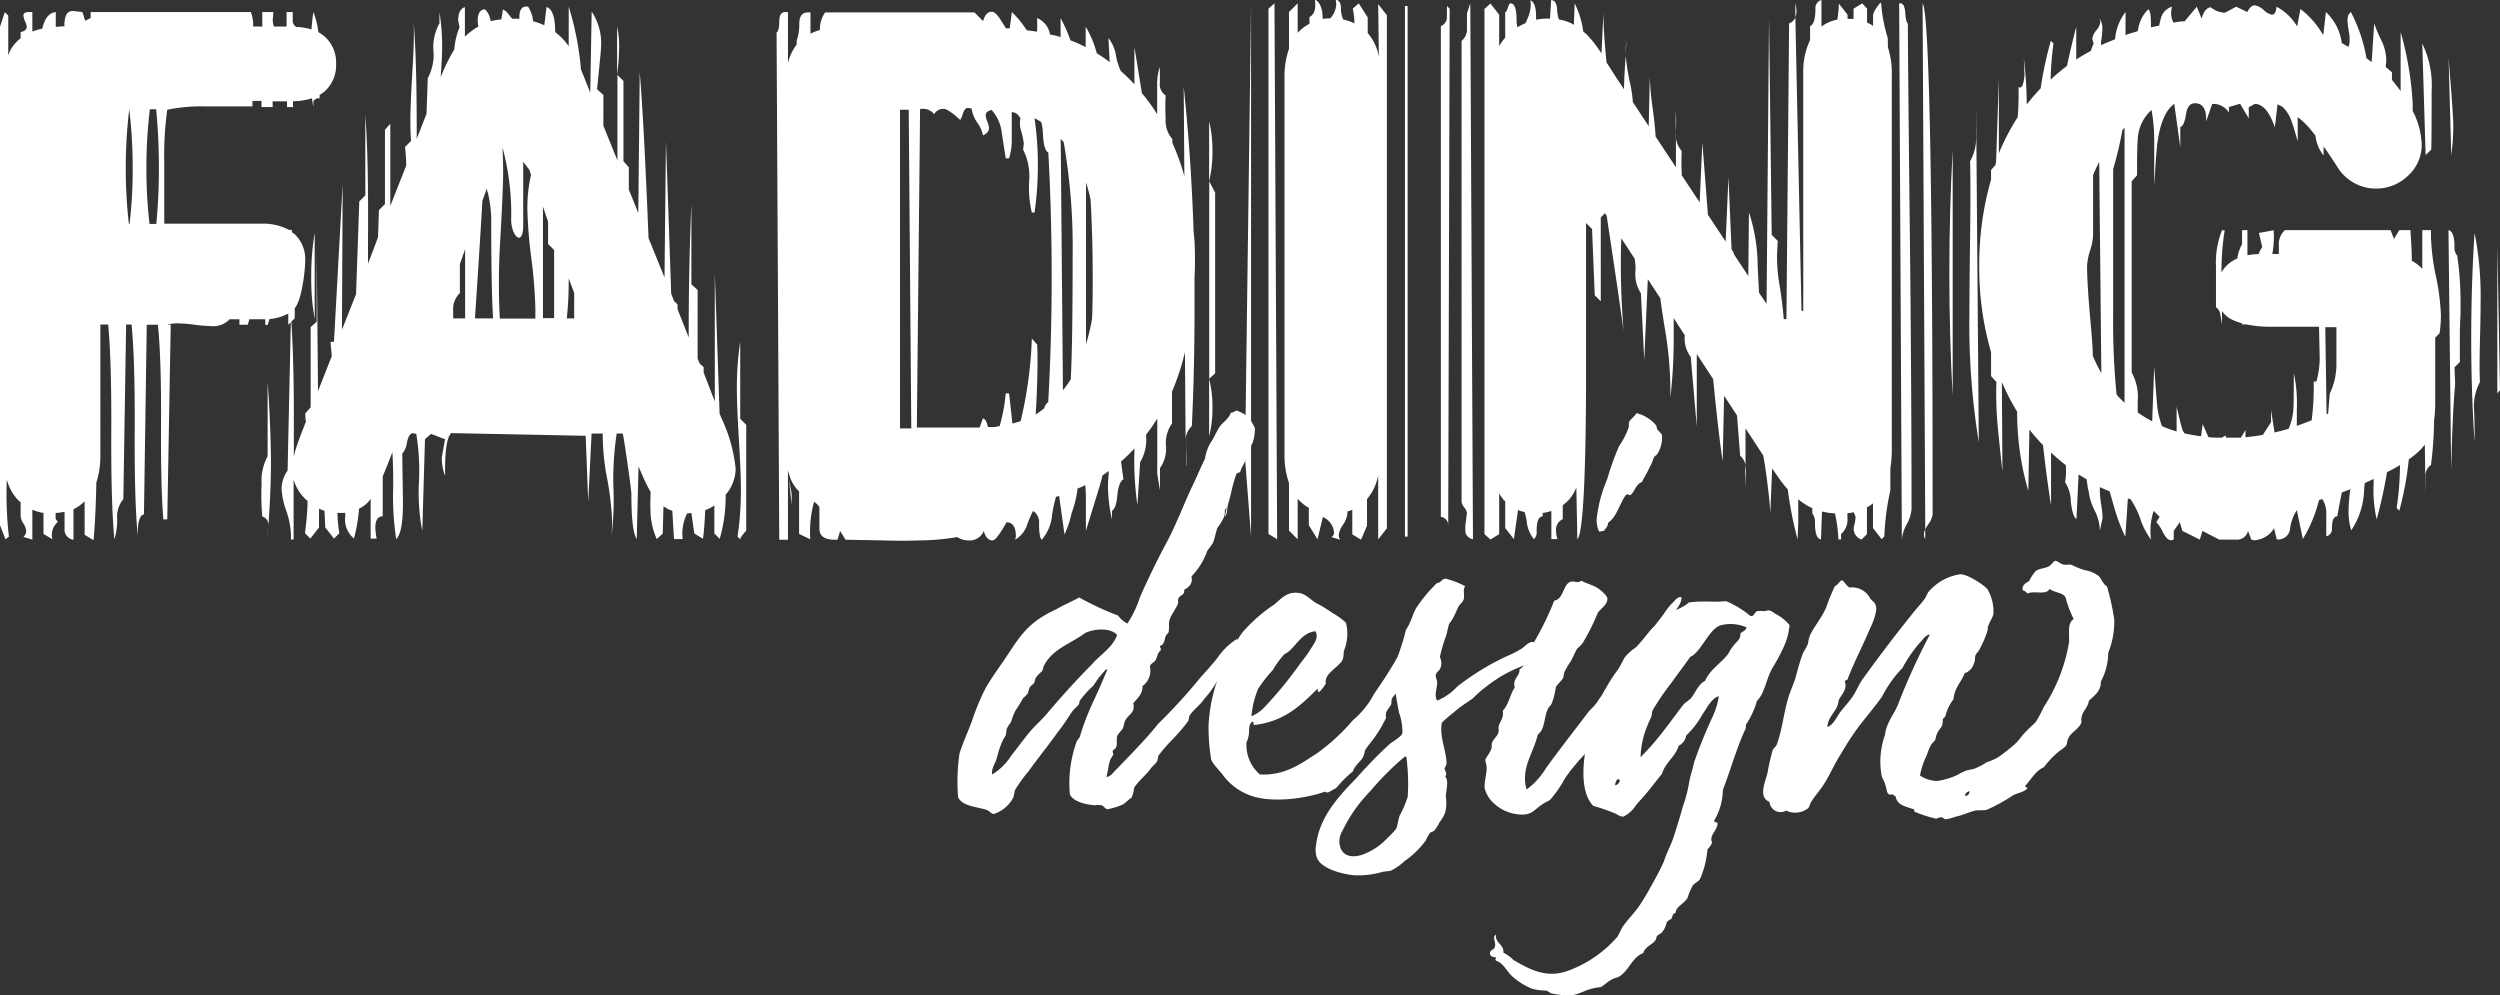 <svg xmlns="http://www.w3.org/2000/svg" viewBox="0 0 224.19 89.26"><rect x="0" y="0" width="224.19" height="89.26" fill="#333333" stroke="none"/><defs><style>.cls-1{fill:#fff;}</style></defs><title>Asset 1</title><g id="Layer_2" data-name="Layer 2"><g id="Layer_1-2" data-name="Layer 1"><path class="cls-1" d="M100.2,68.91c1.2-1.26,2.58-2.64,3.66-4a49.94,49.94,0,0,0,3.78-4.14c.54-.6,1.08-1.2,1.56-1.8a5.79,5.79,0,0,1,1.74-1.68c.24.84-.9,1.14-.78,2.22a5,5,0,0,0-1,1.56A9.83,9.83,0,0,1,108,62.67c-.36.54-1,1-1.32,1.5-.06.12-.06.3-.12.48a15.31,15.31,0,0,1-1.32,1.56,15.85,15.85,0,0,0-1.32,1.5c-.12.18-.06.42-.18.6s-.36.36-.54.6c-.42.6-1.08,1.08-1.5,1.74a2.51,2.51,0,0,1-.24.9c-.24.12-.48.42-.78.6a6.07,6.07,0,0,1-1.38.42c-.24-.06-.3-.3-.54-.36a2,2,0,0,0-.6,0c-.84-.06-2-.36-2.22-1a11,11,0,0,1,.6-4.68c.06-.18.24-.3.3-.48A23.15,23.15,0,0,1,98,63c.48-1,.9-2,1.32-3-.24.06-.36.3-.54.48a7.56,7.56,0,0,0-.72,1,8.51,8.51,0,0,0-1.2,1.32c-.06.06-.06.24-.12.36s-.42.42-.6.66c-.36.54-.78,1.2-1.26,1.8-.84,1.2-1.74,2.28-2.64,3.54A12.35,12.35,0,0,0,91,70.89a5,5,0,0,1-.12.6A3,3,0,0,1,89.1,73c-.24-.06-.42-.3-.6-.36-.84-.3-2.16-.3-2.58-1.14a17.47,17.47,0,0,1,.12-3.9c.3-1,.78-2,1.14-3a20.75,20.75,0,0,1,1.2-2.88c.48-.84,1.08-1.68,1.62-2.46,1.14-1.68,1.8-2.94,3.54-4a10.41,10.41,0,0,1,1.14-.6c.72-.42,1.32-.66,2.1-1.08a26.74,26.74,0,0,0,3.48,1.62,2.53,2.53,0,0,0,.84.72,9.87,9.87,0,0,0,1.14-2.4c.72-1.62,1.5-3.24,2.34-4.8s1.5-3.3,2.28-5c.42-.84.78-1.74,1.2-2.58a3.81,3.81,0,0,1,.66-1.68c.24-.42.42-.84.66-1.2s.84-.72,1-1.26c.12.06.42-.18.54-.18a4.9,4.9,0,0,1,1.08.6c.06.12.54.9.54,1a4.19,4.19,0,0,1-.18,1.2c-.12.36-.42.66-.54,1,0,.72-.42,1.08-.6,1.68-.06.12-.3.06-.36.24-.36,1-.48,1.92-.78,2.82-.06.18-.24.3-.24.42s0,.36-.06.54a4.53,4.53,0,0,1-.6,1c-.18.48-.24,1-.42,1.38a6.31,6.31,0,0,1-.48.66,6.46,6.46,0,0,1-1.44,2.34c.18.66-.3,1-.66,1.2.12.42-.36.48-.48.72s0,.36-.06.48c-.12.42-.66,1.08-.78,1.56-.06.3,0,.66-.06,1,0,.12-.24.24-.3.48s-.12.72-.48.78c0,.18.12.18.06.42-.3.18-.3.66-.48.9s-.42.24-.48.54a1.7,1.7,0,0,1-.66,1.74c0,.78-.48,1.08-.84,1.56.24.84-.48,1-.72,1.56-.12.24-.12.54-.24.72s-.42.48-.48.66,0,.66-.06.9-.18.24-.3.36.06.3,0,.42-.24.36-.3.54c-.12.42-.18,1-.3,1.44C99.66,69.63,99.9,69.15,100.2,68.91Zm-6.6-9.18c-.06.12-.06.36-.18.48s-.42.36-.54.6-.06.36-.18.48-.3.24-.36.36-.12.36-.18.54a2.84,2.84,0,0,1-.42.42,10.51,10.51,0,0,1-.66,1.08,5.72,5.72,0,0,0-.42,1.08,2.79,2.79,0,0,0-.36.54c-.06.18-.06.48-.12.66a3.54,3.54,0,0,0-.36.66,8.6,8.6,0,0,0-.42,1.32c-.12.48-.54,1-.42,1.5a5.35,5.35,0,0,0,1.74-1.74c.54-.66,1-1.32,1.56-2s1.14-1.14,1.68-1.8c1.32-1.56,2.58-2.94,4-4.38.72-.84,1.8-1.44,2.22-2.58-.54-.66-2-.6-2.88-.18C96,57.75,94.38,58.17,93.6,59.73Z"/><path class="cls-1" d="M118.14,61.77c-1.5,1.5-3,2.94-5.64,3.24-.18.06,0-.3-.18-.3-.42.24-.24.9-.36,1.32a1.92,1.92,0,0,1-.18.54,3.5,3.5,0,0,0,1.2,2.88c2.28.12,3.72-1,5.16-1.92a18.33,18.33,0,0,0,3.18-2.94,7.88,7.88,0,0,0,1.92-2.4,38.89,38.89,0,0,0,2.34-3.72c.24-.36.42-1,1-1,.18.6-.36,1.08-.36,1.62-.06.12.06.3,0,.42a16.33,16.33,0,0,1-.84,1.86c-.06.24,0,.42-.06.6s-.36.42-.48.66,0,.42-.12.6-.3.42-.42.66a1.29,1.29,0,0,0,0,.48,10.4,10.4,0,0,1-.9,1.56c-.3.48-.72.9-1,1.38a2.26,2.26,0,0,1-.18.6c-.24.42-.72.72-.9,1.26a11.89,11.89,0,0,0-1.5,1.5c-.24.12-.42.24-.66.36S119,71,118.8,71c-1.86.66-4.8,1-6.6.36a5.25,5.25,0,0,1-2.58-1.92c-.3-.36-.9-1-1-1.32a16.92,16.92,0,0,1-.24-3.12,14.45,14.45,0,0,1,2-6.6,12.14,12.14,0,0,1,1.08-1.74,14.33,14.33,0,0,1,2.82-2.46c.54-.42,1.14-1.26,2.34-1,.54.12,1,.66,1.44.9a10.64,10.64,0,0,1,1.38.84,6.76,6.76,0,0,1,1.26.9,4.06,4.06,0,0,1-.18,2.52c-.06.42,0,.66-.24,1-.48.6-1.56,1.14-1.38,1.92a3.4,3.4,0,0,1-.6.78C118.14,62.07,118.2,61.83,118.14,61.77Zm-3-3.06a8,8,0,0,0-1,1.38,12.5,12.5,0,0,0-1.32,1.68,8.68,8.68,0,0,0-.6,2.46,3.35,3.35,0,0,0,1.2-.84,35.87,35.87,0,0,0,3.06-3.72c.3-.42.72-.9,1-1.38s.84-1.08.48-1.68c-1.2.12-1.68,1.26-2.46,1.86C115.38,58.59,115.26,58.59,115.14,58.71Z"/><path class="cls-1" d="M137.64,59.37a12.08,12.08,0,0,0-4.38,2.22,9.29,9.29,0,0,0-1.14,1c-.48.36-1,.66-1.5,1.08s-.9.72-1.32,1.14c-.24,1.26.42,2.52.42,3.66a1.28,1.28,0,0,1-.18.42c0,.24.3.48.06.72.36.54.06,1.2.06,1.86a3.58,3.58,0,0,1-.06,1.38,3,3,0,0,1-.48.84,4.42,4.42,0,0,1-.48.78c-.12.12-.3.12-.42.24a3.61,3.61,0,0,0-.36.66,8.06,8.06,0,0,1-1.92,1.86,4.87,4.87,0,0,1-1.2.84c-.18.06-.48.06-.78.12a7.62,7.62,0,0,1-2.52.3c-1.26-.12-3.06-.66-3.36-1.62a2.15,2.15,0,0,1-.06-1.08c.3-2.58,2.1-4.44,3.6-6,.9-1,1.92-2.1,3.06-3.12.36-.24,1-.66,1.08-.9a5,5,0,0,0-.3-1.86c-.24-1.2-.36-2.16-.54-3.24.18-1.44.84-2.7,1.14-4.14a.21.21,0,0,0,.06-.12c.42-.6.54-1.32.9-1.92a13.51,13.51,0,0,1,1.86-2.22c.3.06.48-.48.84-.36a8.15,8.15,0,0,1,1.68.66c-.24.3-.06.72-.12,1.08s-.36.48-.54.84a8.26,8.26,0,0,1-.36.78,3.17,3.17,0,0,1-.42.66c-.12.36-.18.78-.3,1.14a13.67,13.67,0,0,0-.54,1.86,1.15,1.15,0,0,1,0,1.08c-.12.18-.3.3-.36.48s.12.48.12.72c0,.54-.3,1.14,0,1.62a5.17,5.17,0,0,0,1.8-1.26,22.38,22.38,0,0,1,3.66-2.34c.66-.36,1.38-.6,2-1,.3-.12.72-.72,1.14-.66a1,1,0,0,1,.72.6C138.3,58.65,137.76,59.07,137.64,59.37Zm-11.52,8.52c-.06,0-.06-.06-.12-.06a25.54,25.54,0,0,0-3.12,3.12,13.45,13.45,0,0,0-2.52,3.6,1.78,1.78,0,0,0-.24,1.08c.12,1.08,1,1.38,2.1,1a5.81,5.81,0,0,0,2.22-1.5c.3-.3.78-.72.84-1s.12-.66.24-1a9.43,9.43,0,0,0,.72-1.68A18.57,18.57,0,0,0,126.12,67.89Z"/><path class="cls-1" d="M150.78,53.55c.06.78-.78,1.14-.72,2.1-1.26,1.74-2.4,3.6-3.48,5.46,0,.72-.42,1-.84,1.56s-1,1.44-1.56,2.16c-.24.36-.42.78-.66,1.14-.66,1-1.56,1.74-2.22,2.58a11.2,11.2,0,0,0-1,1.32A10.2,10.2,0,0,1,139,71.73c-.18.12-.48.24-.72.42-.66.42-.84.9-1.8.9A3.8,3.8,0,0,1,133.92,72a2.68,2.68,0,0,1-.78-1.32c-.06-.48.18-1.26.18-1.86,0-.24-.12-.48-.12-.66s.36-.54.54-1c.06-.18,0-.42.06-.54.12-.36.42-.54.54-.84s0-.42.06-.66c.12-.48.48-.72.36-1.38.54-.54.66-1.5,1.08-2.1-.24-.78.48-1,.42-1.62.36-.18.54-.6.78-1a2.62,2.62,0,0,0,.42-1.26,26.09,26.09,0,0,0,1.92-3.9c.84-.12.78-1.44,1.44-1.68.36-.12.66.18,1-.12.18.18.9.36,1.32.6s1,.78,1,1c.06.48-.54.9-.84,1.26a19.71,19.71,0,0,1-1.38,2.76,3.64,3.64,0,0,1-.48.48c-.18.3-.36.72-.54,1.08a8.87,8.87,0,0,0-.6,1c-.06.12-.06.36-.12.54s-.48.54-.66.84a6.33,6.33,0,0,1-.36,1.44c-.06.18-.3.36-.36.54-.36.78-.24,1.8-.9,2.28-.36,1.62-1.56,3-1,4.92a6.66,6.66,0,0,0,1.74-1.92c1.26-1.74,2.58-3.42,3.9-5.16a4.19,4.19,0,0,0,.84-1,9,9,0,0,0,.66-1c1-1.14,1.92-2.58,2.94-3.84.72-.9,1.5-1.86,2.22-2.82a6.06,6.06,0,0,1,.78-1C150.12,54,150.36,53.49,150.78,53.55Zm-7.38-5.88a2.47,2.47,0,0,1-.18-1.44,12.43,12.43,0,0,1,.9-3.24,24.46,24.46,0,0,1,1.08-3,7,7,0,0,0,.84-1.62c.06-.18,0-.36.06-.54s.48-.48.66-.78a3.32,3.32,0,0,1,1.74,1.08c.06.06.06.24.12.36s.42.42.42.54a2.72,2.72,0,0,1-.42,1.68c-.06.12-.24.18-.3.3s-.18.54-.36.84c-.24.54-.54,1-.72,1.38-.54.18-.6.78-1,1.14-.06.12-.24-.12-.42,0-.6.78-.78,1.92-1.62,2.52,0,.36-.24.48-.36.72C143.64,47.61,143.58,47.67,143.4,47.67Z"/><path class="cls-1" d="M157.56,54.81a2.41,2.41,0,0,1,.66,0c.48-.12.48-.12,1,.24a4.11,4.11,0,0,1,1.26,1,6,6,0,0,1-.54,2,17.39,17.39,0,0,1-1,1.86c-.6,1.08-.66,2.22-1.38,2.94a7.86,7.86,0,0,1-1,2.16c0,.18,0,.36-.06.42-.78,1.68-1.32,3.66-2,5.4a5.53,5.53,0,0,1-.78,2.76c0,.24.36.06.3.3-.06.66-.78,1-.48,1.68a2.17,2.17,0,0,1-.42.6,8.51,8.51,0,0,1-.66,2.64c-.12.24-.48.36-.66.6a6.51,6.51,0,0,0-.48,1.14c-.24.36-.66.6-.9.9s-.06.48-.36.48c-.06.18-.12.3-.18.48a1.07,1.07,0,0,0-.42.3,2.08,2.08,0,0,1-.42.9c-.12.12-.3.18-.42.3s-.06.3-.18.42c-.3.42-.9.54-1.08,1.14-1,.36-1.26,1.56-2.16,2.1-.18.12-.42.12-.6.24-.42.18-.78.6-1.08.72a3,3,0,0,0-.72.12c-.6.12-1.26.54-1.86.6a6.5,6.5,0,0,1-1.86-.18,2.7,2.7,0,0,0-.42-.24,5,5,0,0,1-1.32-.18,6.42,6.42,0,0,1-1.62-1c-.6-.48-.84-1.26-1.56-1.5-.12-.12,0-.18,0-.3-.3,0-.6-.12-.54-.42s.36-.24.42-.48c.18-.48-.3-.9.12-1.14-.12.78.72.84.66,1.62a3.49,3.49,0,0,1,.9.66c1.26.72,2.82,1.68,4.8,1a10.76,10.76,0,0,0,4.5-3.06c.18-.24.3-.6.48-.9.42-.6,1-1.2,1.44-1.8a21.85,21.85,0,0,0,1.2-2,23.32,23.32,0,0,0,1.08-2.1c.24-.78.66-1.5.9-2.28s.54-1.68.78-2.58a13.35,13.35,0,0,0,.54-2c.12-.78.3-1.2.48-2a42.79,42.79,0,0,1,1.68-4.14,6.84,6.84,0,0,0,.54-1.8c-.66.18-1.08,1.08-1.5,1.68a7.67,7.67,0,0,1-1.44,1.86,1.15,1.15,0,0,1-.66.9c-.3,1-1.2,1.5-1.5,2.52-.54.66-1.2,1.56-1.86,2.28a6.49,6.49,0,0,0-.6.72,2.73,2.73,0,0,1-1,.84c-.36,0-.48-.18-.78-.3a18.08,18.08,0,0,0-1.92-.66c-1.32-1.38-.9-4.32-.42-6.42a14.84,14.84,0,0,1,2.64-5.82c.24-.36.42-.78.6-1.08a4.59,4.59,0,0,1,1-.9c.6-.6,1.08-1.32,1.56-1.8.12-.12.3-.18.42-.3a1.86,1.86,0,0,0,.42-.54c.66-.6,1.8-.84,2.34-1.38,1.2-.18,2.16,0,3.36-.12a8.68,8.68,0,0,1,2.16,1.32C157.26,55.35,157.32,54.93,157.56,54.81ZM145.26,70c-.18-.36-.42.12-.42.42A.51.51,0,0,0,145.26,70Zm6.36-11.16c-.54.78-1.14,1.56-1.74,2.4a22.33,22.33,0,0,0-1.68,2.46c-.06.18-.06.36-.12.6a7,7,0,0,0-.3.66,7.8,7.8,0,0,0-.66,2.94,23.34,23.34,0,0,0,2-2.28c.66-.84,1.26-1.68,1.86-2.46.18-.18.48-.36.66-.54.42-.54.66-1.26,1.26-1.56.48-1.08,1.44-1.56,2.1-2.46a4,4,0,0,1,.42-.66c.3-.42.66-.54.66-1.14.18-.18.48-.24.54-.54a3.52,3.52,0,0,0-2.34-.18C153.24,56.43,152.58,58.41,151.62,58.89Z"/><path class="cls-1" d="M189.06,58.53a5.49,5.49,0,0,1-.66,2.58c0,.9-.6,1.26-1.08,1.74-.12.78-.78,1-.66,1.92-.24.66-1,.9-1.2,1.5-.12.18-.06.48-.24.66a4.18,4.18,0,0,1-.54.42,7.84,7.84,0,0,0-1.38,1.44c-.78.36-1.14,1.08-1.68,1.68-.06.18.18.06.18.24-.36.36-.78.36-1.26.6a15.43,15.43,0,0,1-2.4,1.32c-.3.06-.66,0-1,.06-.54.12-1.14.42-1.74.54a5,5,0,0,1-.9.24c-.18,0-.24-.18-.42-.18s-.36.12-.48.12a11.28,11.28,0,0,1-1.86-.6c-.18-.06,0-.18-.12-.24-.72-.24-1.5-.36-1.62-1.14a.81.81,0,0,1-.24-.18h-.36a.84.84,0,0,1-.18-.24,4.15,4.15,0,0,0-.18-.72c-.06-.24-.24-.48-.3-.72a7,7,0,0,1,.3-3.66c.12-1.14.84-1.86,1.2-2.82a58.38,58.38,0,0,1,2.82-6.18c-.3,0-.54.3-.72.54a7.43,7.43,0,0,0-.66.78,11.62,11.62,0,0,0-1.08,1.68,9.49,9.49,0,0,0-1,1.2,10.64,10.64,0,0,0-.84,1.38c-.6.84-1.26,1.62-1.92,2.46a25.06,25.06,0,0,0-1.74,2.64c-.6.9-1,1.92-1.56,2.76-.24.42-.78,1-1.08,1.5-.18.24-.18.54-.36.66a1.85,1.85,0,0,1-1.92.18,1,1,0,0,1-1.5-.78c-1-.42-.42-1.68-.18-2.58a18.21,18.21,0,0,1,.48-2.1c.12-.18.3-.3.36-.48.48-1.32.6-2.7,1-4.08.18-.66.48-1.26.66-1.86s.36-1.38.6-2c.12-.42.42-.72.54-1.14a3.2,3.2,0,0,1,.18-.72c.42-.84,1.08-1.62,1.44-2.46a18.16,18.16,0,0,1,.78-1.92c.3-.12.36-.42.66-.54.24.18.36.48.66.66a1.8,1.8,0,0,1,1.86,1c.36.36.54.42.54,1a5.73,5.73,0,0,1-.54,1.62c-.6,1.44-1.5,3.18-2,4.5,0,.18-.24.18-.3.3.3.66-.3,1.2-.54,1.68-.06,1-1,1.44-1,2.4.54-.18.78-.84,1.14-1.32s.78-.9,1.14-1.44.54-1.08.9-1.56c1.38-1.92,2.88-3.9,4.38-5.76.36-.48.78-.9,1.14-1.38.18-.24.24-.54.42-.72a4.63,4.63,0,0,1,2.7-1.5c.6-.12,2.16.9,2.52,1.32a3.92,3.92,0,0,1,.54,2.22c-.06.36-.3.6-.42,1-.12.12-.06.36-.12.54a9.33,9.33,0,0,1-.66,1.56c-.12.3-.36.42-.42.66s0,.48-.12.66a1.27,1.27,0,0,1-.84.9c-.3.84-.9,1.26-1,2.34a3.9,3.9,0,0,0-.72,1.5c-.06.12-.24.24-.24.3s0,.36-.06.54-.3.42-.42.66a2.31,2.31,0,0,0-.18.6c-.12.24-.36.36-.42.54a5.66,5.66,0,0,0-.36.9,6.33,6.33,0,0,0-.6,1.8,2.81,2.81,0,0,0,1.56.48,6.26,6.26,0,0,0,1.8-.54,4.06,4.06,0,0,1,.72-.36c.3-.12.66-.12.9-.24a5.44,5.44,0,0,0,1-.54,4.54,4.54,0,0,0,1.08-.48,15.22,15.22,0,0,0,1.44-1.14c.42-.36.66-.84,1.08-1.2.24-.3.6-.54.84-.84a12.07,12.07,0,0,0,.66-1.26,15.19,15.19,0,0,0,2.28-5.82c.06-.9-.18-1.68.42-2.1a9.09,9.09,0,0,1-.72-1.92c-.24-.48-1-.42-1.44-.78-.3.6-1.38.12-2,.42a.69.69,0,0,0-.42-.3c-.06-.54.36-.66.6-.84a3.37,3.37,0,0,1,.6-.9c.36-.24,1-.24,1.26-.48s.36-.42.48-.42.36.18.6.3.66,0,.84.06a7.2,7.2,0,0,0,1.2.48,2.74,2.74,0,0,1,1.26.54c.3.36.42.78.72.9a22,22,0,0,1,.66,3A7.5,7.5,0,0,1,189.06,58.53ZM176.64,70.95c-.24.06-.42.18-.42.42C176.52,71.37,176.58,71.19,176.64,70.95Z"/><path class="cls-1" d="M22.68,9.58v0S22.71,9.59,22.68,9.58Z"/><path class="cls-1" d="M28.22,20.88a23.4,23.4,0,0,0-.31,4,20,20,0,0,0,.31,3.72Z"/><path class="cls-1" d="M66.38,30.66a26.85,26.85,0,0,0-.3,4.26q0,1.5.18,4.47t.18,4.47a27.83,27.83,0,0,1-.3,4.26l.24.24q0-.18.54-.78V38.1l-.54-.54Z"/><path class="cls-1" d="M55.34,2.4V6.72a20.64,20.64,0,0,0,.18-2.52A7.57,7.57,0,0,0,55.34,2.4Z"/><path class="cls-1" d="M24,47.23c0,.3,0,.6-.06.89S24,48,24,47.23Z"/><polygon class="cls-1" points="70.99 45.3 70.99 44.28 70.75 42.96 70.99 45.3"/><path class="cls-1" d="M24,34.26v6.66a4.58,4.58,0,0,0-.54,2.46,22,22,0,0,0,.06,2.94.74.74,0,0,1,.54.78s0,.08,0,.13c.15-2,.24-4,.24-6.07Q24.25,37.62,24,34.26Z"/><path class="cls-1" d="M108.73,36.54a10.61,10.61,0,0,0-.3-2.58v5.16A10.15,10.15,0,0,0,108.73,36.54Z"/><path class="cls-1" d="M72.71,1.08h0S72.72,1,72.71,1.08Z"/><polygon class="cls-1" points="108.44 33.96 108.97 33.48 108.97 17.28 108.44 16.26 108.44 33.96"/><path class="cls-1" d="M106.39,41.7l0-2.48a3.49,3.49,0,0,0,0,.55Q106.33,42.24,106.39,41.7Z"/><path class="cls-1" d="M104.58,8.51h0S104.58,8.5,104.58,8.51Z"/><path class="cls-1" d="M108.43,10.86v5.4a11.62,11.62,0,0,0,.3-2.7A11.63,11.63,0,0,0,108.43,10.86Z"/><polygon class="cls-1" points="113.75 0.78 113.75 47.88 114.53 48.36 114.29 0.3 113.75 0.78"/><rect class="cls-1" x="125.99" y="0.54" width="0.24" height="47.58"/><path class="cls-1" d="M123.65,5.08a4.46,4.46,0,0,0-1-2.12h0V1.56L121.85.3l-.54.48a6.07,6.07,0,0,1,.15,1.32,4.08,4.08,0,0,0-1-.35,2.31,2.31,0,0,1-.21-1q0-.72-.48-.78a2,2,0,0,1,.06.48,2.06,2.06,0,0,1-.53,1.19,4.83,4.83,0,0,0-.67.06l-.06-.65q-.18-.9-.66-1.08.18,1.2-.48,1.56v.6a4,4,0,0,0-1.06.81l0,0V.3l-.78.78v3.3a7.48,7.48,0,0,0-.4,2.54V40.76a7.46,7.46,0,0,0,.4,2.54v4.28l.78.78V44.68l0,.05a4.06,4.06,0,0,0,1,.81V47.1l.78,1.26.48-2a1.68,1.68,0,0,1,1,1.38.43.43,0,0,1-.24.42l.78.24a1,1,0,0,1-.12-.42,2.12,2.12,0,0,1,.39-.93,2.11,2.11,0,0,0,.39-1v-.18a4.05,4.05,0,0,0,.44-.15l0,2.2.78.48.54-1.26V44.75h0a4.53,4.53,0,0,0,1-2.13v5.75l.78-1v-46l-.78-1Z"/><polygon class="cls-1" points="112.19 48.12 112.19 0.54 111.65 41.1 112.19 48.12"/><path class="cls-1" d="M110.09,45l-.24,1.32Q110.09,46.14,110.09,45Z"/><path class="cls-1" d="M172.65,47.48a3.31,3.31,0,0,1,.27-.47,1.8,1.8,0,0,0,.39-.87q0-44.64-.9-45.84Z"/><path class="cls-1" d="M161,.3l0,1.24a1.42,1.42,0,0,0,.1-.52A2.69,2.69,0,0,0,161,.3Z"/><path class="cls-1" d="M169.29,3.42a13.92,13.92,0,0,1-.6-3.18q-.12,0-.42.48a1.86,1.86,0,0,0-.3.6v1a3.42,3.42,0,0,0-.54-.3V.78L167,.3l-.78.48V1.7a4.86,4.86,0,0,0-.54,0V1.32l-.78-1c0,.55-.08,1-.13,1.44a3.47,3.47,0,0,0-1.43.62V0a.74.74,0,0,0-.54.78q0,1.38-.48,1.56V3.59a6.6,6.6,0,0,0-.61,3V27.92l-.16-.08L161,1.54a.92.92,0,0,1-.56.56l-.24,26.52h-.24q-.12-1.5-.36-2.94a14.9,14.9,0,0,1-.24-2.88l.06-1.2-.54-.54-.24-19.5-.22,25.69-.68-1-.12-2.46a15.54,15.54,0,0,0-.78-4.74l-.06,5.7v0l-1.27-1.92a1.36,1.36,0,0,0-.23-.47L155,15.9l-.25,5.76-1.59-2.4-.5-6.48-.24,5.37-1.61-2.43c0-.08,0-.15,0-.24a18.29,18.29,0,0,1,0-1.94,2.19,2.19,0,0,1-.52-1.72V15l-1.82-2.75q-.05-.95-.25-2.43a24.24,24.24,0,0,1-.27-3l-.1,4.5-1.42-2.16a12.39,12.39,0,0,0-.22-1.56A19.33,19.33,0,0,1,145.79,5q-.12,1.45-.16,3l-.71-1.07-.85-1.33c-.19-1.83-.28-3.33-.28-4.46l-.18,3.73,0-.08a10.59,10.59,0,0,0-1.29-1.67c-.1-.11-.22-.19-.34-.29A8,8,0,0,0,141.21.3l-.07,1.93c-.11-.06-.22-.14-.34-.19a4.09,4.09,0,0,0-1-.29,2.84,2.84,0,0,1-.16-.9q-.06-.84-.54-.84L139,1.67l-.25,0a5,5,0,0,0-1,.1c0-.1,0-.2,0-.31q0-1.2-.51-1.44A2.88,2.88,0,0,1,137,1.62c-.07.16-.13.31-.19.45a5.38,5.38,0,0,0-.73.38A2.86,2.86,0,0,1,136,1.8q0-1.5-.54-1.5c-.08,0-.16.13-.24.39s-.16.39-.24.39v2.3a4.53,4.53,0,0,0-.54.75V1.32l-.78-1-.54.48v47.1l.54.48.78-.48V44.24a3.78,3.78,0,0,0,.38.56c0,.06.11.09.16.15v2.4l.78,1,.37-2.61a3.77,3.77,0,0,0,.59.18,6.94,6.94,0,0,1,.18.75,3,3,0,0,0,.66,1.68.86.86,0,0,0,.24-.72c0-.88.18-1.32.54-1.32V46a3.94,3.94,0,0,0,.78-.18v2.52h.54a2.81,2.81,0,0,1-.12-.78,1,1,0,0,1,.6-1V45.31a4,4,0,0,0,.56-.5,3.88,3.88,0,0,0,.66-1.09l.09,4.64q.72-.72.78-13.44V20l.54.54.24,5.94.54.54V19.5l.38-.38.15.23c.69,4.55,1.2,8,1.51,10.29q-.24-3.12-.24-5.82c0-.84,0-1.65.05-2.44l1.19,1.82a6.08,6.08,0,0,1,.08,1,3.13,3.13,0,0,0,.48,2.1l.3,6,.32-7.27,1.12,1.72c.1.74.22,1.55.36,2.44a33.1,33.1,0,0,1,.54,6.48,45.16,45.16,0,0,0,.3-5.34c0-.62,0-1.21,0-1.81l1,1.56a2.7,2.7,0,0,0,.53,1.93l.54,6.24V36.6c0-1.91,0-3.52,0-4.85L153.63,34c.31,3.17.59,5.63.85,7.36l.13-5.87,1.16,1.77.28,3.61a1.41,1.41,0,0,1,.48.86V38.41l1.59,2.44c.09.44.19,1.08.3,1.91q.33,2.55.33,3.33l.17-4.08.66.95a11.18,11.18,0,0,0,.74.93,33.92,33.92,0,0,0,.88,4.48l.06-1.44c0-.53,0-1.27,0-2.16a5.4,5.4,0,0,0,1.26.8c0,.16,0,.33,0,.46a1.31,1.31,0,0,1,.24.84q0,1.44.54,1.5l.09-2.5a6.3,6.3,0,0,0,1.16.17,12.39,12.39,0,0,1,.31,2.33h.24v-.48a1.72,1.72,0,0,0,.57-1.47c0-.15,0-.28,0-.4a5.67,5.67,0,0,0,.57-.08l.16.4s0,.3-.12.78a1,1,0,0,0,.66,1.26l.48-.48v-2.4a3.62,3.62,0,0,0,.54-.36v2.21l.78,1,.24-.24a22.73,22.73,0,0,1,.54-4.14V42a10.48,10.48,0,0,0,.13-1.6V6.63a7.41,7.41,0,0,0-.35-2.38Z"/><path class="cls-1" d="M150.8,13.54l0,0S150.8,13.53,150.8,13.54Z"/><path class="cls-1" d="M172.65,48.36v-.88a1,1,0,0,0-.12.4A1,1,0,0,0,172.65,48.36Z"/><path class="cls-1" d="M171.09,2.1q-.18-.12-.24-1T170.31.3l.24,48.06A3.44,3.44,0,0,1,171,47a3.43,3.43,0,0,0,.42-1.35q0-9.3-.12-21.78Q171.09,5.22,171.09,2.1Z"/><path class="cls-1" d="M129.75,1.56a.84.84,0,0,1-.54.78v44a.79.79,0,0,1,.66.9L130,.78l-.24-.24Z"/><path class="cls-1" d="M150.27,9.9v1.92A12.3,12.3,0,0,0,150.27,9.9Z"/><path class="cls-1" d="M131.55,1.2V2.52a1.33,1.33,0,0,1-.48,1.14V45a1,1,0,0,0,.24.51,1,1,0,0,1,.24.51l-.12.9a3.36,3.36,0,0,0,0,.9.91.91,0,0,0,.66.54L131.85.3Z"/><path class="cls-1" d="M145.77,4.74c0,.06,0,.14,0,.21,0-.43.06-.87.11-1.29A5,5,0,0,0,145.77,4.74Z"/><path class="cls-1" d="M156.57,42.3a2.81,2.81,0,0,0-.06-.58V44Q156.51,43.68,156.57,42.3Z"/><path class="cls-1" d="M218,13.44q.06.6.06-5.28a8.63,8.63,0,0,0-.84-4.26l.3,10Z"/><path class="cls-1" d="M220,11.22q0-.9-.42-6l.24,8.7A19.09,19.09,0,0,0,220,11.22Z"/><path class="cls-1" d="M220.11,22.14q0-1.38-.54-1.5l.24,21.54q.12-5.16.36-7.74l-.06-1.5.48-.48V29.88s0-.6.06-1.68v-.84a27.74,27.74,0,0,0-.3-4.44A1.07,1.07,0,0,1,220.11,22.14Z"/><path class="cls-1" d="M221.61,30.36q0,4.86.3,9.3v-.84q0-1.2-.06-2.34a4.62,4.62,0,0,1,.54-2.22q-.06-1.2,0-3.6t.06-3.54a29.32,29.32,0,0,0-.54-6.24Q221.61,25.44,221.61,30.36Z"/><path class="cls-1" d="M218,21.24v-.6h-.78l0,3.47a3.41,3.41,0,0,0-.94-.72c0-.92-.07-1.85-.12-2.75h-1l-.48.78-.3-.78h-9.48a1.72,1.72,0,0,0-.54,1.44c0,.26,0,.49,0,.7h-.59a8.13,8.13,0,0,0,.12-2.13l-1.32.24.3,1.26a2.85,2.85,0,0,0-.33.64,5.45,5.45,0,0,0-1,.1V20.64h-.48V21.9a3.75,3.75,0,0,0-.43,1.28,3.34,3.34,0,0,0-.85.54,3.18,3.18,0,0,0-.57.7,24.23,24.23,0,0,1,.29-3.77h-.24a7.78,7.78,0,0,0-.54,3.24v3.66a.91.91,0,0,1,.39.66q.09.48.15.9V27.89a2.36,2.36,0,0,0,.72.68,4.58,4.58,0,0,0,1.08.42v.1h.37a10.69,10.69,0,0,0,2.23.21h4.14l.16,0,.06,2.76a7.6,7.6,0,0,1-.3,2.16h-.24a22.56,22.56,0,0,1-.18,3.47q-.67.27-1.33.5c0-.42,0-.88,0-1.41a13.24,13.24,0,0,0-.27-3.33q0,3.24-.06,3.48a5.33,5.33,0,0,1-.4,1.51l-.2.07c-.35.1-.71.19-1.07.27l-.31-2v1.08L202.92,39q-.76.13-1.55.21a2.67,2.67,0,0,1,0-.41v-.24l-.41.69c-.44,0-.88,0-1.33,0a2,2,0,0,1-.06-.2l-.32.2c-.41,0-.82,0-1.21-.05l-.51-1.17-.15,1.09a14.19,14.19,0,0,1-1.49-.26,2.62,2.62,0,0,1-.16-.29q-.12-.3-.54-2.1,0,1.38,0,2.22a11.89,11.89,0,0,1-1.31-.47,7.81,7.81,0,0,1-.4-1.57q-.06-.36-.3-3.78l-.18,4.91a10.86,10.86,0,0,1-1.3-.8c0-.29,0-.62,0-1a4.5,4.5,0,0,0-.54-2.58V16.26l.48-.54q0-2.52.06-3.12a3.77,3.77,0,0,1,1.24-2.74h0a15,15,0,0,1,.24,2.87v4q.18-3.18.3-4,.36-2.58,1.5-3.42l.54,3.9V11.4c.24-.08.41-.46.51-1.14s.37-1,.81-1q1,0,1,1.44v.18l.54-1.56h.24a1.65,1.65,0,0,1,1.26.78V9.6l1-.3.78,1.32v-1l.54-.3q1.08,0,1.8,2.1l.24-2.07.43.22a2.94,2.94,0,0,1,.78,1.19q.12.24.6,1.92c0-.9,0-1.63,0-2.18a7.43,7.43,0,0,1,1,.93q.28.33.59.73a3.42,3.42,0,0,0,.73,1.78c0-.28,0-.55,0-.81.43.61.9,1.31,1.41,2.11a4.09,4.09,0,0,0,1.45,1.23,3.93,3.93,0,0,0,1.8.44,4.08,4.08,0,0,0,2.92-1.16,3.72,3.72,0,0,0,1.22-2.8,7.05,7.05,0,0,0-.81-3V9.3a28.79,28.79,0,0,0-1.08-6.42V8.16q-.36-.48-.78-1V6.48L213.93,6a4.47,4.47,0,0,0,.06-.72,4.23,4.23,0,0,0-.42-1.62,12.3,12.3,0,0,1-.66-1.56l-.23,3.47-.47-.36a13.69,13.69,0,0,0-1.4-4.14l-.24.3-.06.42a7.27,7.27,0,0,0,.12,1,3.61,3.61,0,0,1,.06,1.08,1.69,1.69,0,0,1-.09.34L210,3.86a4.63,4.63,0,0,0-1.42-2.78l-.23,2-.06,0a7.6,7.6,0,0,0-2-2.27L206,2.37h0A4.81,4.81,0,0,0,204.15.6q-.06.72-.42.72A1.6,1.6,0,0,1,203,.9a1.49,1.49,0,0,0-.81-.42q-.36,0-.66.6l-1-.48-1,.54a2,2,0,0,1-1.26-.48q-.54,0-.84,1L197,.6l-1.09,1.31c-.35,0-.71.07-1,.12a1.85,1.85,0,0,1-.2-1.07l.06-.36a1.48,1.48,0,0,0-1,1.08l-.15.62-.73.15a2.15,2.15,0,0,1,0-.29c0-.8-.08-1.24-.24-1.32a3.09,3.09,0,0,0-.9,1.74l-.06.22c-.36.11-.73.21-1.08.34V1.08a4.61,4.61,0,0,0-.94,2.44c-.42.18-.86.34-1.26.54,0-.1,0-.19,0-.31a7.77,7.77,0,0,0,.12-1.11,1.84,1.84,0,0,0-.24-1,1.13,1.13,0,0,1,.06.36,1.46,1.46,0,0,1-.36.72,1.45,1.45,0,0,0-.36.78l.12.42a3.82,3.82,0,0,0-.25.64c-.45.25-.89.5-1.31.78V2.4c-.33,1.27-.6,2.44-.84,3.52a18.2,18.2,0,0,0-1.46,1.22,28.49,28.49,0,0,1,.26-3.24l-.24-.24A33.08,33.08,0,0,0,183,7.92a17.79,17.79,0,0,0-1.25,1.45,36.86,36.86,0,0,0-.26-4.15q.06,1.38.06,1.5-.12,1.38-.54,1.08a24.54,24.54,0,0,1-.07,2.71,19.58,19.58,0,0,0-1.69,3.24l0-6.73L179,14.56l-.05.13,0,.1-.4.45v.86a27.7,27.7,0,0,0-1.06,7.76,27.21,27.21,0,0,0,1.06,7.72v2.14l.48.54a31.73,31.73,0,0,0,.12,4q.3,3.06.42,4l-.05-8a20.51,20.51,0,0,0,1.37,2.66,24.89,24.89,0,0,0,1,7.09l.1-5.49a18.39,18.39,0,0,0,1.22,1.4c.2,1.79.43,3.59.72,5.41V40.58c.42.4.86.78,1.32,1.13a6.21,6.21,0,0,1-.06,1.54,3.16,3.16,0,0,1,.51,1.71q.15,1.35.51,1.59l.19-4c.23.15.48.29.72.43.11.82.17,1.15.17.95a5.18,5.18,0,0,0,.54,1.83,4.15,4.15,0,0,1,.48,1.83l.24-1.14a7.93,7.93,0,0,0-.12-1.17,7.89,7.89,0,0,1-.12-1.17,2.55,2.55,0,0,1,0-.43c.28.14.58.26.87.38.12.4.25.87.41,1.43a15.77,15.77,0,0,0,1,2.64l.23-3.43.25.08a7.64,7.64,0,0,1,.82,1.61,6.79,6.79,0,0,0,1,2,6,6,0,0,1,.24-2.58l.54.54-.3.48a2.93,2.93,0,0,1,.57.87c.26.5.51.75.75.75l.24-.06v-.78l.54-.78.24.78,1.56.78.24-.78,1.5.78h1.5a1,1,0,0,0,1.08-.78l.3.78.24.06a2.22,2.22,0,0,0,1.8-1.08l.24,1a1.07,1.07,0,0,0,1.2-1,3.94,3.94,0,0,1,.6-1.62l.54,2.58a12.39,12.39,0,0,0,1.45-3.49l.3-.09a2.41,2.41,0,0,1,.35,1.43q0,1.66,0,1.91a.65.65,0,0,0,.51-.71q0-1.08.48-1.08c.14-.82.28-1.53.41-2.14l.76-.29a14.55,14.55,0,0,0-.16,1.89,5.76,5.76,0,0,0,.24,1.8A6.83,6.83,0,0,0,212,44l.06-.68.8-.37c0,.14,0,.26,0,.41a11.76,11.76,0,0,0,.27,3.21,42.55,42.55,0,0,0,.93-4.23l.59-.3.57-.33a26,26,0,0,1-.3,3.85l.24.24a28.35,28.35,0,0,0,.85-4.6,9,9,0,0,0,.85-.68,4.72,4.72,0,0,0,.59-.65l.06,4.67V42.78A1.17,1.17,0,0,1,218,41.7a34.26,34.26,0,0,0,.28-4,11.65,11.65,0,0,0,.1-1.6V30.28l.39-.39a10.63,10.63,0,0,0,.12-1.62,20,20,0,0,0-.45-3.51A20,20,0,0,1,218,21.24Zm-9.48,8.1h1s0,0,0,0h0c0,.08,0,1.15,0,3.21a6.11,6.11,0,0,1-.6,2.76c-.05.68-.1,1.26-.14,1.78l-.14.06Zm-18.72,6a67.06,67.06,0,0,1-.3-7.18v-13a33.07,33.07,0,0,0,.83-3.5l.19-.2V36.13C190.29,35.89,190,35.64,189.82,35.38Zm-2.13-3.45c0-.92-.12-2.07-.24-3.48q-.27-3.06-.27-4.56a5.27,5.27,0,0,1,.27-1.38,5.24,5.24,0,0,0,.27-1.38V15.69c.17-.4.35-.79.55-1.16l.19,18.92A13.56,13.56,0,0,1,187.68,31.92Z"/><polygon class="cls-1" points="223.95 21.9 223.95 35.28 224.19 34.98 223.95 21.9"/><path class="cls-1" d="M208.56,48.11h0C208.54,48.17,208.55,48.17,208.56,48.11Z"/><path class="cls-1" d="M177.21,12.12a4.31,4.31,0,0,1-.54,2.34q.06,2.28,0,6.78-.06,4.68-.06,6.72a66,66,0,0,0,.84,11.7L177.21,9.6Z"/><path class="cls-1" d="M175.11,35.52V13.44q-.3,5.4-.3,11.1T175.11,35.52Z"/><path class="cls-1" d="M64.69,37.48l-.16-.4-.43-12.6V36l-1-2.59c0-.16,0-.34,0-.49l-.36-.32-.18-.45V26L62,25.5V18.3q-.24,5.58-.24,11.46c0,.17,0,.33,0,.5l-1-2.53V27.3L60.45,27l-.26-.65-.47-13.7-.13,12.23-1.43-3.52q-.41-10.24-.79-14.89L57.24,19.1,56.39,17l0-2-.48-.54V7.26l-.54-.54v7.67l-1.26-3.11V8.52L53.54,8q.36-3.48.36-3.78a5.11,5.11,0,0,0-.84-3.18l-.13,7.27c-.29-.74-.55-1.39-.76-1.91l-.07-.15A26.14,26.14,0,0,0,51,.6V2.22c0,.7,0,1.35,0,2l0-.08a5.66,5.66,0,0,0-1.21-1.26c0-1.34-.27-2.1-.78-2.25l-.2,1.64a5,5,0,0,0-1-.36A3,3,0,0,0,47.36.6q-.78-.12-.78.9v.18c-.21,0-.42,0-.65,0a3,3,0,0,1-.22-.27q-.39-.54-.63-.54c0,.32-.09.6-.13.87A6.21,6.21,0,0,0,44,1.9a1.83,1.83,0,0,0-.5-1.06c-.44,0-.66.36-.66,1a3.18,3.18,0,0,0,.06.54h0a5.9,5.9,0,0,0-1.21.91c0-1,0-1.91,0-2.65q-.6.18-.6,1.2l.12.6a6.57,6.57,0,0,0-.47,2,15.22,15.22,0,0,0-1.22,2.49c.08-1.21.13-2.09.13-2.65a19.5,19.5,0,0,0-.24-3.18v1a4.3,4.3,0,0,0-.54,2.46A4.32,4.32,0,0,1,38.36,7l-.11,3.2-.88,2.25c0-.24,0-.47,0-.71q0-6.42-.27-9.66.06,1.56-.12,4.32-.18,3.18-.18,4.38,0,1,.06,1.86l-.54.54a16.12,16.12,0,0,1,.11,1.66L35,18.47c0-.62,0-1.25,0-1.91V11.1l-.48.54V18.3l-.54.54-.08,2.44L33,23.65q0-.9,0-1.87.06-7.56-.24-11.46v7.2l-.54.54-.29,8.31-1.26,3.19c0-.36,0-.7,0-1.07l.06-12-.78,14.16h-.3c0,.41.08.85.1,1.29l-1.23,3.13-.12-12.64v6.42l-.54.48v7.2l-.48.54c0,.24,0,.5.06.74-.43,1.06-.74,1.9-.93,2.5a6.62,6.62,0,0,0-.16.66V36.84c0-3-.08-5.65-.22-8l.3-.3v-.9c.62-.69.94-3.33.94-4.3a3.07,3.07,0,0,0-1-2.39c-.05,0-.12-.08-.18-.12s0-.14,0-.21h-.27a4.9,4.9,0,0,0-2.5-.56H14.73v-5.5A29.76,29.76,0,0,1,15,9.84a15.22,15.22,0,0,1,3.33-.3c2.69,0,4.13,0,4.31,0,0-.17,0-.34,0-.49h.81V9.6h1V9.09h1.29V9.6h.55a1.87,1.87,0,0,1,0-.52,5.88,5.88,0,0,0,1.7-.27c0,.27.07.53.11.79V9.06a1.3,1.3,0,0,1,.31-.24h.25V8.51a2.87,2.87,0,0,0,.48-.34,3.15,3.15,0,0,0,1-2.45,3.12,3.12,0,0,0-1-2.42,2.89,2.89,0,0,0-.59-.41,7.1,7.1,0,0,0-.45-1.81c-.08.51-.12,1-.17,1.56a5.76,5.76,0,0,0-1.37-.23h0a.64.64,0,0,1-.31-.6V1.08h-.55v1.3H24.57a1.76,1.76,0,0,1-.11-.64l.06-.66h-1c0,.52,0,.93,0,1.3h-.82a3.19,3.19,0,0,0-.21-1.3H8.13v.54l-.49.24-.25-.78L6.66,1a.66.66,0,0,0-.71.3,2.38,2.38,0,0,0-.17,1.06H5.66L5,2.41V1.08c-.64.09-1,.59-1.21,1.49a5.7,5.7,0,0,0-.89.26V1.08H2.59q-.49,0-.49.3a1.55,1.55,0,0,0,.15.54,1.64,1.64,0,0,1,.15.48q0,.36-.55.48v.55a3.47,3.47,0,0,0-1,1.23c0,.09-.07.18-.11.28l0-3.55-.31-.3L0,2.4V47.1l.49,1.26.31-.24A33.54,33.54,0,0,1,.61,43a4.29,4.29,0,0,0,.94,1.77c.09.1.2.18.3.27v1.25a1.44,1.44,0,0,0,.25.66,1.47,1.47,0,0,1,.25.66.74.74,0,0,1-.25.54l.8.24V45.71a4.18,4.18,0,0,0,1,.29v1.88l.8.48a1.54,1.54,0,0,1,.49-1.56L5,46.56A2.8,2.8,0,0,1,5,46a4.67,4.67,0,0,0,.79-.11l0,.09V47.4a.91.91,0,0,0,.8,1l0-2.73a4,4,0,0,0,1-.71v3l.8.48c.12-1.33.21-3.06.25-5.16A7.88,7.88,0,0,0,9,40.76V29.1h.7q.31,3.24.28,9.66t.28,9.6a6,6,0,0,0,.25-1.86,2.43,2.43,0,0,1,.55-1.74l.25-15.66h.49q.31,3.18.28,9.54t.28,9.48q-.06-1.86.55-2l.25-17h1q.31,3,.28,8.82t.21,8.64H15l.31-17.46H15A3.06,3.06,0,0,1,16,29a12.87,12.87,0,0,1,1.45.12,12.39,12.39,0,0,0,1.45.12,2,2,0,0,0,1.69-.61h.88l0,.49h.74c.06-.15.1-.32.15-.49h1.08l.35,0v.51H24c.06-.17.11-.35.17-.53a4.33,4.33,0,0,0,1.68-.49v1l.23-.22-.29,13.3a2.89,2.89,0,0,0-.54,1.68,7.24,7.24,0,0,0,.42,1.92,7.41,7.41,0,0,1,.42,2.1v.48h.24V43a3.92,3.92,0,0,0,1.12,1.81l.13.1c0,1-.12,2-.23,2.91l.48.48.78-1,0-1.69a3.92,3.92,0,0,0,.49.2l.07,1.49.78,1,.48-.48a13.2,13.2,0,0,1-.17-1.83h.12a5.39,5.39,0,0,0,.58,0c0,.1,0,.19,0,.3a2.22,2.22,0,0,0,.78,2,14.28,14.28,0,0,0,.45-2.58v-.09a2.56,2.56,0,0,0,.95-.75l.1-.14c0,1.4,0,2.6,0,3.57h.54a5.31,5.31,0,0,1-.12-1c0-.64.22-1,.66-1v-1.2c0-.89,0-1.68,0-2.39q.4-.92.86-2.14l0-.08c.06.87.09,1.89.08,3.12a25.86,25.86,0,0,0,.27,4.74q.66-.66.6-3.66l-.06-4a1.88,1.88,0,0,0,.42-1q.18-.84.54-.84l.3.06a20.38,20.38,0,0,1,.24,4.32,18,18,0,0,0,.3,4.38l.24-8.22.54-.48,1.26.48L39.62,41a4.36,4.36,0,0,0,.3,1.68q-.06-3.24.54-3.84l12.06.24L52.75,45l.3-6.12h1a20.27,20.27,0,0,0,.39,4,25.27,25.27,0,0,1,.45,3.87q0,.72-.06,1.38A27,27,0,0,0,55,43.5a28.31,28.31,0,0,1,.3-4.62h.54q.06.12.42,2.61t.36,2.85q0,3.3.48,4l.16-6.51.4.92a12.18,12.18,0,0,0,.69,1.37,18.48,18.48,0,0,0,0,2.12,7,7,0,0,0,.54,2.1l.54-.48.07-2.47a3.68,3.68,0,0,0,.45.29,3.28,3.28,0,0,0,.34.12l.15,2.54h.78a4,4,0,0,1,.4-2.3h.08L62,46l.26,1.84.78.48c.11-.79.16-1.66.2-2.57a4,4,0,0,0,.82-.42v2.51l.48.48a13.49,13.49,0,0,0,.53-3.95,3.64,3.64,0,0,0,.9-2.33A13.93,13.93,0,0,0,64.69,37.48ZM13.41,20.08a42,42,0,0,1-.28-5,43.31,43.31,0,0,1,.31-5.28H14q.25,2.52.25,5.28c0,1.75-.08,3.39-.23,5Zm-1.85,0a42.08,42.08,0,0,1-.28-5,43.41,43.41,0,0,1,.31-5.28,43.6,43.6,0,0,1,.31,5.28,42.24,42.24,0,0,1-.28,5Zm32.11-3.21c0,.13,0,.26.08.41a11.66,11.66,0,0,1,.3,2.16c0,4.5.06,7.52.17,9.11H42.59Q43,22.48,43.26,18Zm7.82,9.41v2.27h-.66A31.87,31.87,0,0,0,51,25.2c0-.07,0-.17,0-.24Zm-2.34-6.4v2l.54.54v6.11h-1v-10Zm-1.53-4.2a13.64,13.64,0,0,0-.33,3,41.31,41.31,0,0,0,.36,4.5,41.41,41.41,0,0,1,.36,4.5c0,.3,0,.59,0,.89H44.82a62.83,62.83,0,0,1,0-6.35q.3-5.22.3-6.66,0-1.26-.06-2.34a22.77,22.77,0,0,1,.78,6.48c0,1.48,1.08,2.52,1.08.48,0-3.45,0-5.32,0-5.67l.56.73Zm-5.91,6.67v6.2H40.64c0-.2,0-.41,0-.65a2,2,0,0,1,.6-1.62c0-.5,0-1.36,0-2.59Zm-2.2,6.2h0l0-.07Z"/><path class="cls-1" d="M107.16,23.74c0-1,0-2-.12-2.94-.15-4.47-.44-8.81-.89-13l.06,8a21.48,21.48,0,0,0-1.08-3c0-.13,0-.25,0-.33a2.53,2.53,0,0,1-.6-1.86,20.11,20.11,0,0,1,0-2.05,1.19,1.19,0,0,1-.52-1.13V6a4.71,4.71,0,0,0-.24,1.5v2.74a17.33,17.33,0,0,0-1.37-1.89l-.67-4.14V5.7c0,.66,0,1.28,0,1.86-.39-.42-.8-.82-1.23-1.2a5.84,5.84,0,0,1-.41-1.3,3.49,3.49,0,0,0-.69-1.65l.11,2.15c-.38-.28-.76-.54-1.15-.78a9.71,9.71,0,0,0-1-2.39v.66c0,.42,0,.81,0,1.17A13.56,13.56,0,0,0,96,3.62a14.77,14.77,0,0,0-.89-2c0,.65,0,1.21,0,1.71l-.38-.12-.57-.12A1.92,1.92,0,0,0,93,1.62a11.42,11.42,0,0,1,0,1.22l-.93-.13a8.81,8.81,0,0,0-1.33-1.63l-.19,1.46-.34,0-.37-.59q-.54-.9-.9-.9-.54,0-.78.84l-.78-.78H74a2.57,2.57,0,0,0-.47,1.58,4.84,4.84,0,0,0-.85.33q0-1.73,0-1.91h-.22q-.78,0-.78,1a4.78,4.78,0,0,1-.24,1.56V4a4.34,4.34,0,0,0-.78,1.67V1.08h-.24q-.54,0-.54.84t-.24,1l.24,45.48h.78V42.07c0,.18.07.36.12.52a3.28,3.28,0,0,0,.88,1.48l0,3.81,1,.48A10.29,10.29,0,0,1,73,45a1.41,1.41,0,0,1,.48.48V47.4q0,1,1.38,1h.24l.24-.78.48.78,3.36.06q1.8.06,3.36,0a20.17,20.17,0,0,0,3.3-.3,1.8,1.8,0,0,0,1,.3,1.36,1.36,0,0,0,1.38-.84q.24.84.78.84.36,0,1.26-1.62c.56,0,.84.42.84,1.26l-.06.3a2.55,2.55,0,0,0,1-1.14,10.74,10.74,0,0,1,.6-1.44,1.19,1.19,0,0,1,.54,1.14q0,1.26.24,1.44a3.88,3.88,0,0,0,.93-2.25,11.77,11.77,0,0,1,.35-1.6l.28-.07.48,3.44A8.38,8.38,0,0,0,96.1,46a9.55,9.55,0,0,0,.51-2c0-.07,0-.12,0-.18l.4-.16.31-.16a12.41,12.41,0,0,1,.06,1.28v2.82l1.2-3.9c.11-.37.21-.73.29-1.07l.56-.39c0,.41-.07.82-.07,1.22a13.31,13.31,0,0,0,.36,3.12v-.78q.36-.18.48-1.38t.54-1.44l-.21-1.6.26-.22c.33-.3.64-.62.94-.94,0,.09,0,.17,0,.27A27.31,27.31,0,0,0,102,45.3l.24-3.84a4,4,0,0,0,.54-2.34c0-.05,0-.09,0-.14.36-.46.69-.95,1-1.44v4.94l.24,1.5v-2a3,3,0,0,0,.54-2,3,3,0,0,1,.54-2l0-2.86a21.52,21.52,0,0,0,1.16-3.54l.06,7.76a1.85,1.85,0,0,1,.56-1.13q.24-5.1.24-10.26c0-1.05,0-2.08,0-3.12C107.14,24.39,107.16,24.07,107.16,23.74ZM95.32,35l-.2-22.55.27.3a55.13,55.13,0,0,1,.8,10.21q0,8-.17,11.05A10.6,10.6,0,0,1,95.32,35ZM80.71,38.42V9.84h.78l.23,28.58Zm12.17-1.25c.15-2.68.2-4.78.13-6.27l-.48-.54a37,37,0,0,1-1,7.4c-.25.09-.49.15-.74.22l-.3-2.7h-.3a15.34,15.34,0,0,1-.55,2.94c-.17,0-.34.07-.51.08l-.54,0c-.09-.47-.24-.74-.45-.78l-.29.82c-.61,0-1.31,0-2.12,0H82.22l.29-28.58h.18a1.27,1.27,0,0,1,1.08.48.94.94,0,0,1,.84-.48q.42,0,1.5,1a2.62,2.62,0,0,0,.24-.57c.12-.34.26-.51.42-.51a1.16,1.16,0,0,1,.36.06A3,3,0,0,0,87.64,11a3,3,0,0,1,.51,1.14q.54-.24.54-.66a1.84,1.84,0,0,0-.15-.57,1.81,1.81,0,0,1-.15-.57c0-.24.18-.4.54-.48a3.74,3.74,0,0,1,.9,2q.18,1.2.36,2.34h.3a5.53,5.53,0,0,0,.24-1.74v-2.4c.28,0,.54.14.78.54a2.28,2.28,0,0,0,.06,1.14,6.29,6.29,0,0,1,.24,1.14l-.06.54a5.26,5.26,0,0,1,.54,2.82,9.83,9.83,0,0,0,.24,2.82h.24a28.57,28.57,0,0,0,.3-4.26,28.15,28.15,0,0,0-.3-4.2l0,0q.3.15.6.34a4.59,4.59,0,0,1,.16,1.1q.06,1.41.48,1.65.3,5.46.3,11.16T94,36.06a.91.91,0,0,0-.35.54A6.56,6.56,0,0,1,92.88,37.17Zm4.51-6.31V16.37a15.4,15.4,0,0,1,.41,1.52c.12,2.23.19,4.52.19,6.9,0,1.28,0,2.55-.06,3.8A18.93,18.93,0,0,1,97.39,30.86Z"/></g></g></svg>